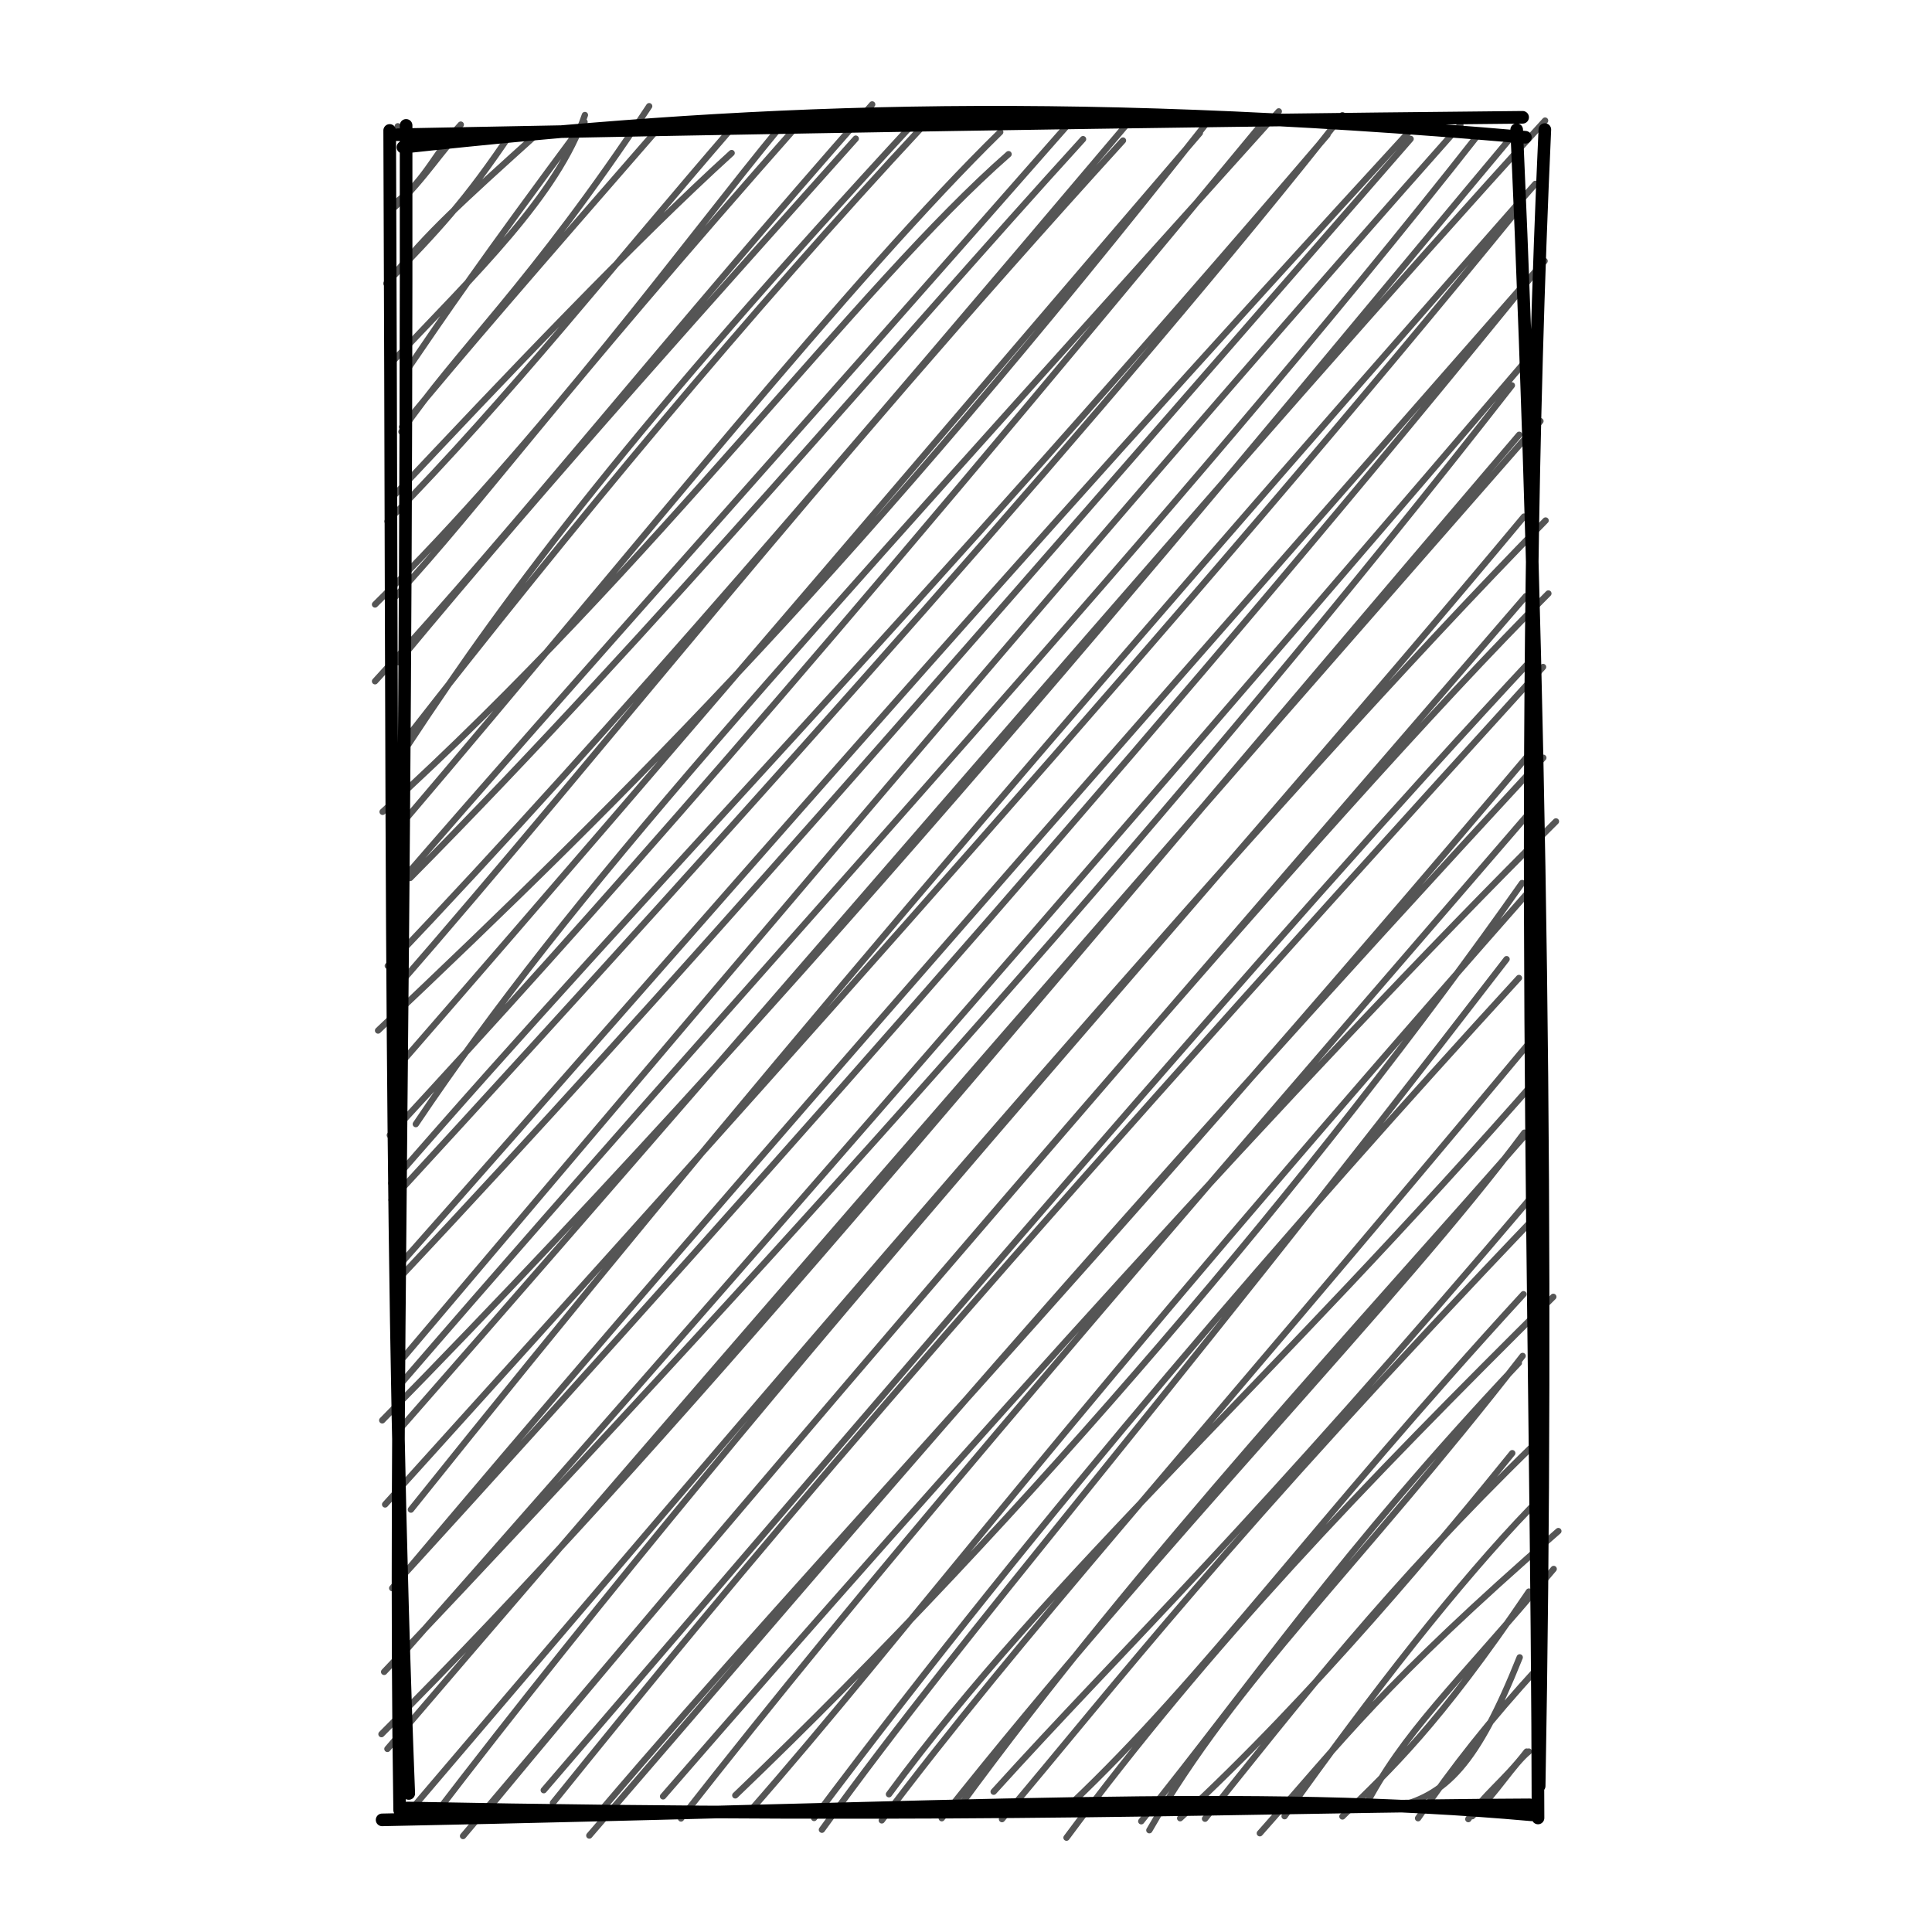 <svg version="1.1" xmlns="http://www.w3.org/2000/svg" viewBox="0 0 110 153" width="16" height="16">
    <!-- svg-source:excalidraw -->
    <!-- payload-type:application/vnd.excalidraw+json --><!-- payload-version:2 --><!-- payload-start -->
    eyJ2ZXJzaW9uIjoiMSIsImVuY29kaW5nIjoiYnN0cmluZyIsImNvbXByZXNzZWQiOnRydWUsImVuY29kZWQiOiJ4nG1SPW/CMFx1MDAxMN35XHUwMDE1kbu2kFx1MDAwMCFcdCOFoUulioGh6mDiI7EwdmQ7XHUwMDA0ivjv9Vx1MDAwN40pqlx1MDAwN0t3997z891dXHUwMDA2UYT0uVx1MDAwMTSPXHUwMDEwnErMKJG4Q882f1x1MDAwNKmo4KY0drFcdTAwMTKtLFx1MDAxZLLWulHz0SgwhqU4eFx1MDAxNjA4XHUwMDAw18rgPk1cdTAwMWNFXHUwMDE3d5tcbiWWu2I0+1gmm5f9ijCmgFx1MDAxNIuuclRcdTAwMDf6NSOh1JhXXGZC6WTy2Szu47OJk3zax1x1MDAxZCW6NrlcIlx1MDAxZcb3Z9IjaqBVrS1tXHUwMDEykv6VeVx1MDAxNISVlmJcdTAwMGavglx0aa08eZlgZIvLfSVFy0nApGlcdTAwMWFcdTAwMDA7ythan5lvXHUwMDE2LutW3v3Dy29ubpOHfM9TwrQ2sMx7Vc1BqT9cdTAwMWPR4JJq14k4fMCaa96Im8HXo36NZXPTQcpcdTAwMDZ3zlx1MDAwMOyMklmaXHUwMDE0xXSWXHUwMDA1xbBcdTAwMGJJmj1m31x1MDAwNXd7Mc3TSZ5n+bhcdTAwMDdQtTT7oJ3qXHUwMDBlm2mHXHUwMDFl2vat/K54p7xlzFWv5nauXHUwMDExbpq1xtpq+y0yP6NkTb/hhvdy6EihW/wzlJ07aGA1rz/qRsMyIn0=<!-- payload-end -->
    <defs>
        <style>
            @font-face {
            font-family: "Virgil";
            src: url("https://excalidraw.com/Virgil.woff2");
            }
            @font-face {
            font-family: "Cascadia";
            src: url("https://excalidraw.com/Cascadia.woff2");
            }
        </style>
    </defs>
    <g stroke-linecap="round" transform="translate(10 10) rotate(0 45 66.5)">
        <path d="M0 0 C0 0, 0 0, 0 0 M0 0 C0 0, 0 0, 0 0 M0.04 5.88 C2.18 4.25, 3.14 1.85, 4.99 -0.13 M-0.24 6.4 C2.15 4.16, 3.68 1.6, 4.85 0.6 M-0.9 12.45 C3.29 8.08, 5.23 6.11, 9.11 0.34 M-0.57 12.08 C2.41 8.41, 4.77 6.25, 11.3 0.37 M-0.48 18.7 C6.24 11.58, 12.62 5.52, 14.82 -0.89 M0.73 19.3 C3.67 15, 6.48 10.84, 14.79 -0.34 M0.29 24.19 C4.63 17.82, 10.55 12.57, 19.91 -1.59 M0.34 23.81 C5.48 17.58, 10.63 11.66, 20.67 0.13 M-0.66 29.63 C8.73 19.64, 18.73 9.13, 26.44 2.12 M-0.81 31.29 C9.03 21.25, 17.12 10.92, 26.53 0.06 M-1.8 37.87 C11.59 24.67, 23.28 8.52, 30.2 0.16 M-0.19 37.25 C6.77 29.7, 11.96 22.18, 32.14 -0.62 M-1.8 43.95 C9.89 31.23, 21.1 16.93, 37.57 -1.73 M0.03 42.44 C12.28 27.65, 25.99 12.5, 36.27 0.98 M0.85 48.94 C8.98 36.58, 18.71 23.73, 41.03 -0.44 M0.77 48.36 C13.7 31.79, 27.88 14.69, 41.68 -0.11 M-1.2 54.29 C20.55 34.52, 36.47 12.63, 48.37 2.21 M0.45 55.08 C19.28 32.97, 36.08 11.85, 47.71 0.46 M0.98 59.53 C20.69 39.63, 39.43 17.3, 54.27 1.02 M-0.41 60.56 C14.79 43, 29.83 26.36, 53.35 -0.44 M-0.42 68.57 C17.19 48.37, 32.31 28.75, 57.43 1.13 M-0.79 66.49 C17.68 47.07, 35.82 25.73, 57.8 -0.23 M-1.56 71.61 C18.6 52.53, 36.38 34.86, 64.22 -0.46 M0.64 73.75 C23.65 47.3, 44.41 22.79, 63.52 0.53 M1.43 79.02 C13.83 60.59, 29.39 43.71, 69.77 -1.18 M-0.63 79.9 C15.85 62.02, 31.11 44.95, 68.79 -0.62 M-0.51 83.7 C19.87 60.2, 40.78 39.08, 73.63 0.67 M-0.49 85.03 C28.49 53.52, 57.9 20.61, 74.81 -0.88 M-0.32 90.7 C24.84 62.28, 46.44 37.05, 80.86 -0.4 M0.29 91.04 C21.68 68.26, 41.47 45.46, 80.21 1 M0.2 99.63 C30.28 64.75, 61.51 31.3, 85.68 0.52 M0.47 97.48 C30.34 62.2, 60.49 26.51, 84.15 -0.1 M-1.23 102.48 C35.86 64.73, 68.25 24.62, 88.59 0.37 M0.24 103.08 C33.86 64.74, 67.46 25.18, 90.86 -0.45 M1.04 109.55 C26.07 78.29, 51.88 47.95, 90.09 4.56 M-1 109.14 C30.56 74.25, 63.09 38.01, 88.82 6.45 M-0.44 115.77 C22.72 88.25, 47.91 59.57, 90.82 10.67 M-0.19 115.44 C31.47 80.75, 63.53 44.33, 90.33 11.24 M-1.08 122.4 C32.3 87.19, 62.91 52.98, 88.23 20.52 M-0.09 121.52 C34.43 82.43, 69.76 41.49, 89.62 18.24 M-1.29 127.33 C21.88 104.16, 44.65 76.19, 88.81 24.43 M-0.82 128.5 C33.3 88.65, 65.31 52.09, 90.49 23.35 M2.55 134.22 C30.15 98.14, 64.18 60.94, 89.19 30.91 M0.6 133.85 C35.76 92.56, 69.31 53.26, 90.9 31.22 M5.17 135.4 C38.21 96.44, 73.55 54.58, 91.12 37 M6.73 133.78 C26.94 109.36, 47.04 86.25, 89.34 37.21 M11.56 131.77 C39.23 99.61, 69.26 64.24, 89.9 42.12 M12.29 132.77 C27.04 114.48, 42.29 96.04, 90.7 42.82 M15.17 135.36 C36.3 110.92, 55.04 88.58, 90.72 50.01 M15.88 133.63 C33.95 112.43, 53.21 92.77, 90.12 49.11 M21.01 132.26 C44.42 105.3, 71.37 75.32, 91.72 55.05 M22.43 134.01 C37.2 115.17, 52.31 97.59, 89.35 54.68 M26.73 132.18 C49.73 110.16, 72.98 82.76, 89.04 59.93 M27.76 133.58 C40.3 119.31, 52.31 102.9, 89.38 60.82 M33.59 134.9 C45.73 118.12, 58.85 103.58, 87.81 65.96 M32.97 133.97 C51.23 109.63, 70.93 86.94, 88.79 67.45 M38.9 132.09 C51.73 114.65, 69.16 99.54, 90.59 75.02 M38.33 134.16 C49.43 119.42, 61.32 106.51, 89.62 72.57 M44.39 133.21 C58.98 113.25, 76.62 94.4, 89.73 79.39 M43.08 133.99 C60.4 112.13, 79.5 92.76, 89.22 79.7 M47.19 131.89 C57.68 120.3, 67.33 111.28, 90.36 84.12 M47.85 134.06 C56.95 123.31, 65.35 112.22, 90.63 85.8 M52.96 135.53 C64.31 120.24, 76.21 107.88, 91.51 92.7 M53.25 132.92 C64.07 122.69, 72.54 110.58, 89.15 92.49 M59.52 134.94 C66.51 122.79, 75.81 114.45, 89.08 97.38 M58.88 134.23 C67.78 123.21, 74.59 112.99, 88.78 97.94 M61.96 133.99 C72.43 124.37, 83.19 111.35, 88.26 105.08 M63.93 134.03 C71.47 124.65, 78.32 115.76, 90.03 104.36 M68.27 135.18 C74.82 127.81, 77.94 123.43, 91.91 111.25 M70.23 133.83 C77.26 123.97, 84.02 115.32, 89.75 109.38 M76.47 133.32 C79.7 127.07, 83.57 123.73, 91.54 114.25 M74.81 133.85 C78.66 130.06, 82.32 126.76, 89.58 116.04 M78.73 133.15 C83.02 132.3, 85.48 129.67, 88.85 121.25 M80.8 133.99 C83.6 129.89, 86.43 126.3, 90.38 121.98 M84.78 134.06 C86.03 132.05, 87.51 131.16, 89.4 128.71 M85.09 133.83 C86.98 132.05, 88.34 129.7, 89.57 128.71"
              stroke="#555" stroke-width="0.5" fill="none"></path>
        <path d="M0.41 1.66 C27.12 -1.24, 51.33 -2.42, 89.3 0.87 M-0.02 0.67 C29.26 0.1, 58.35 -0.42, 89.08 -0.71 M88.61 0.27 C90.57 44.44, 91.13 90.18, 90.39 131.44 M90.84 0.26 C88.64 48.61, 90.24 94.92, 90.3 133.97 M89.78 133.72 C67.63 131.73, 45.59 133.19, -1.24 134.12 M89.64 132.93 C68.54 133.02, 46.08 134.06, 0.77 133.18 M0.87 132.03 C-0.67 92.32, -0.41 53.76, -0.64 0.33 M0.15 133.35 C-0.34 101.54, 0.73 67.48, 0.66 -0.07"
              stroke="#000000" stroke-width="1" fill="none"></path>
    </g>
</svg>